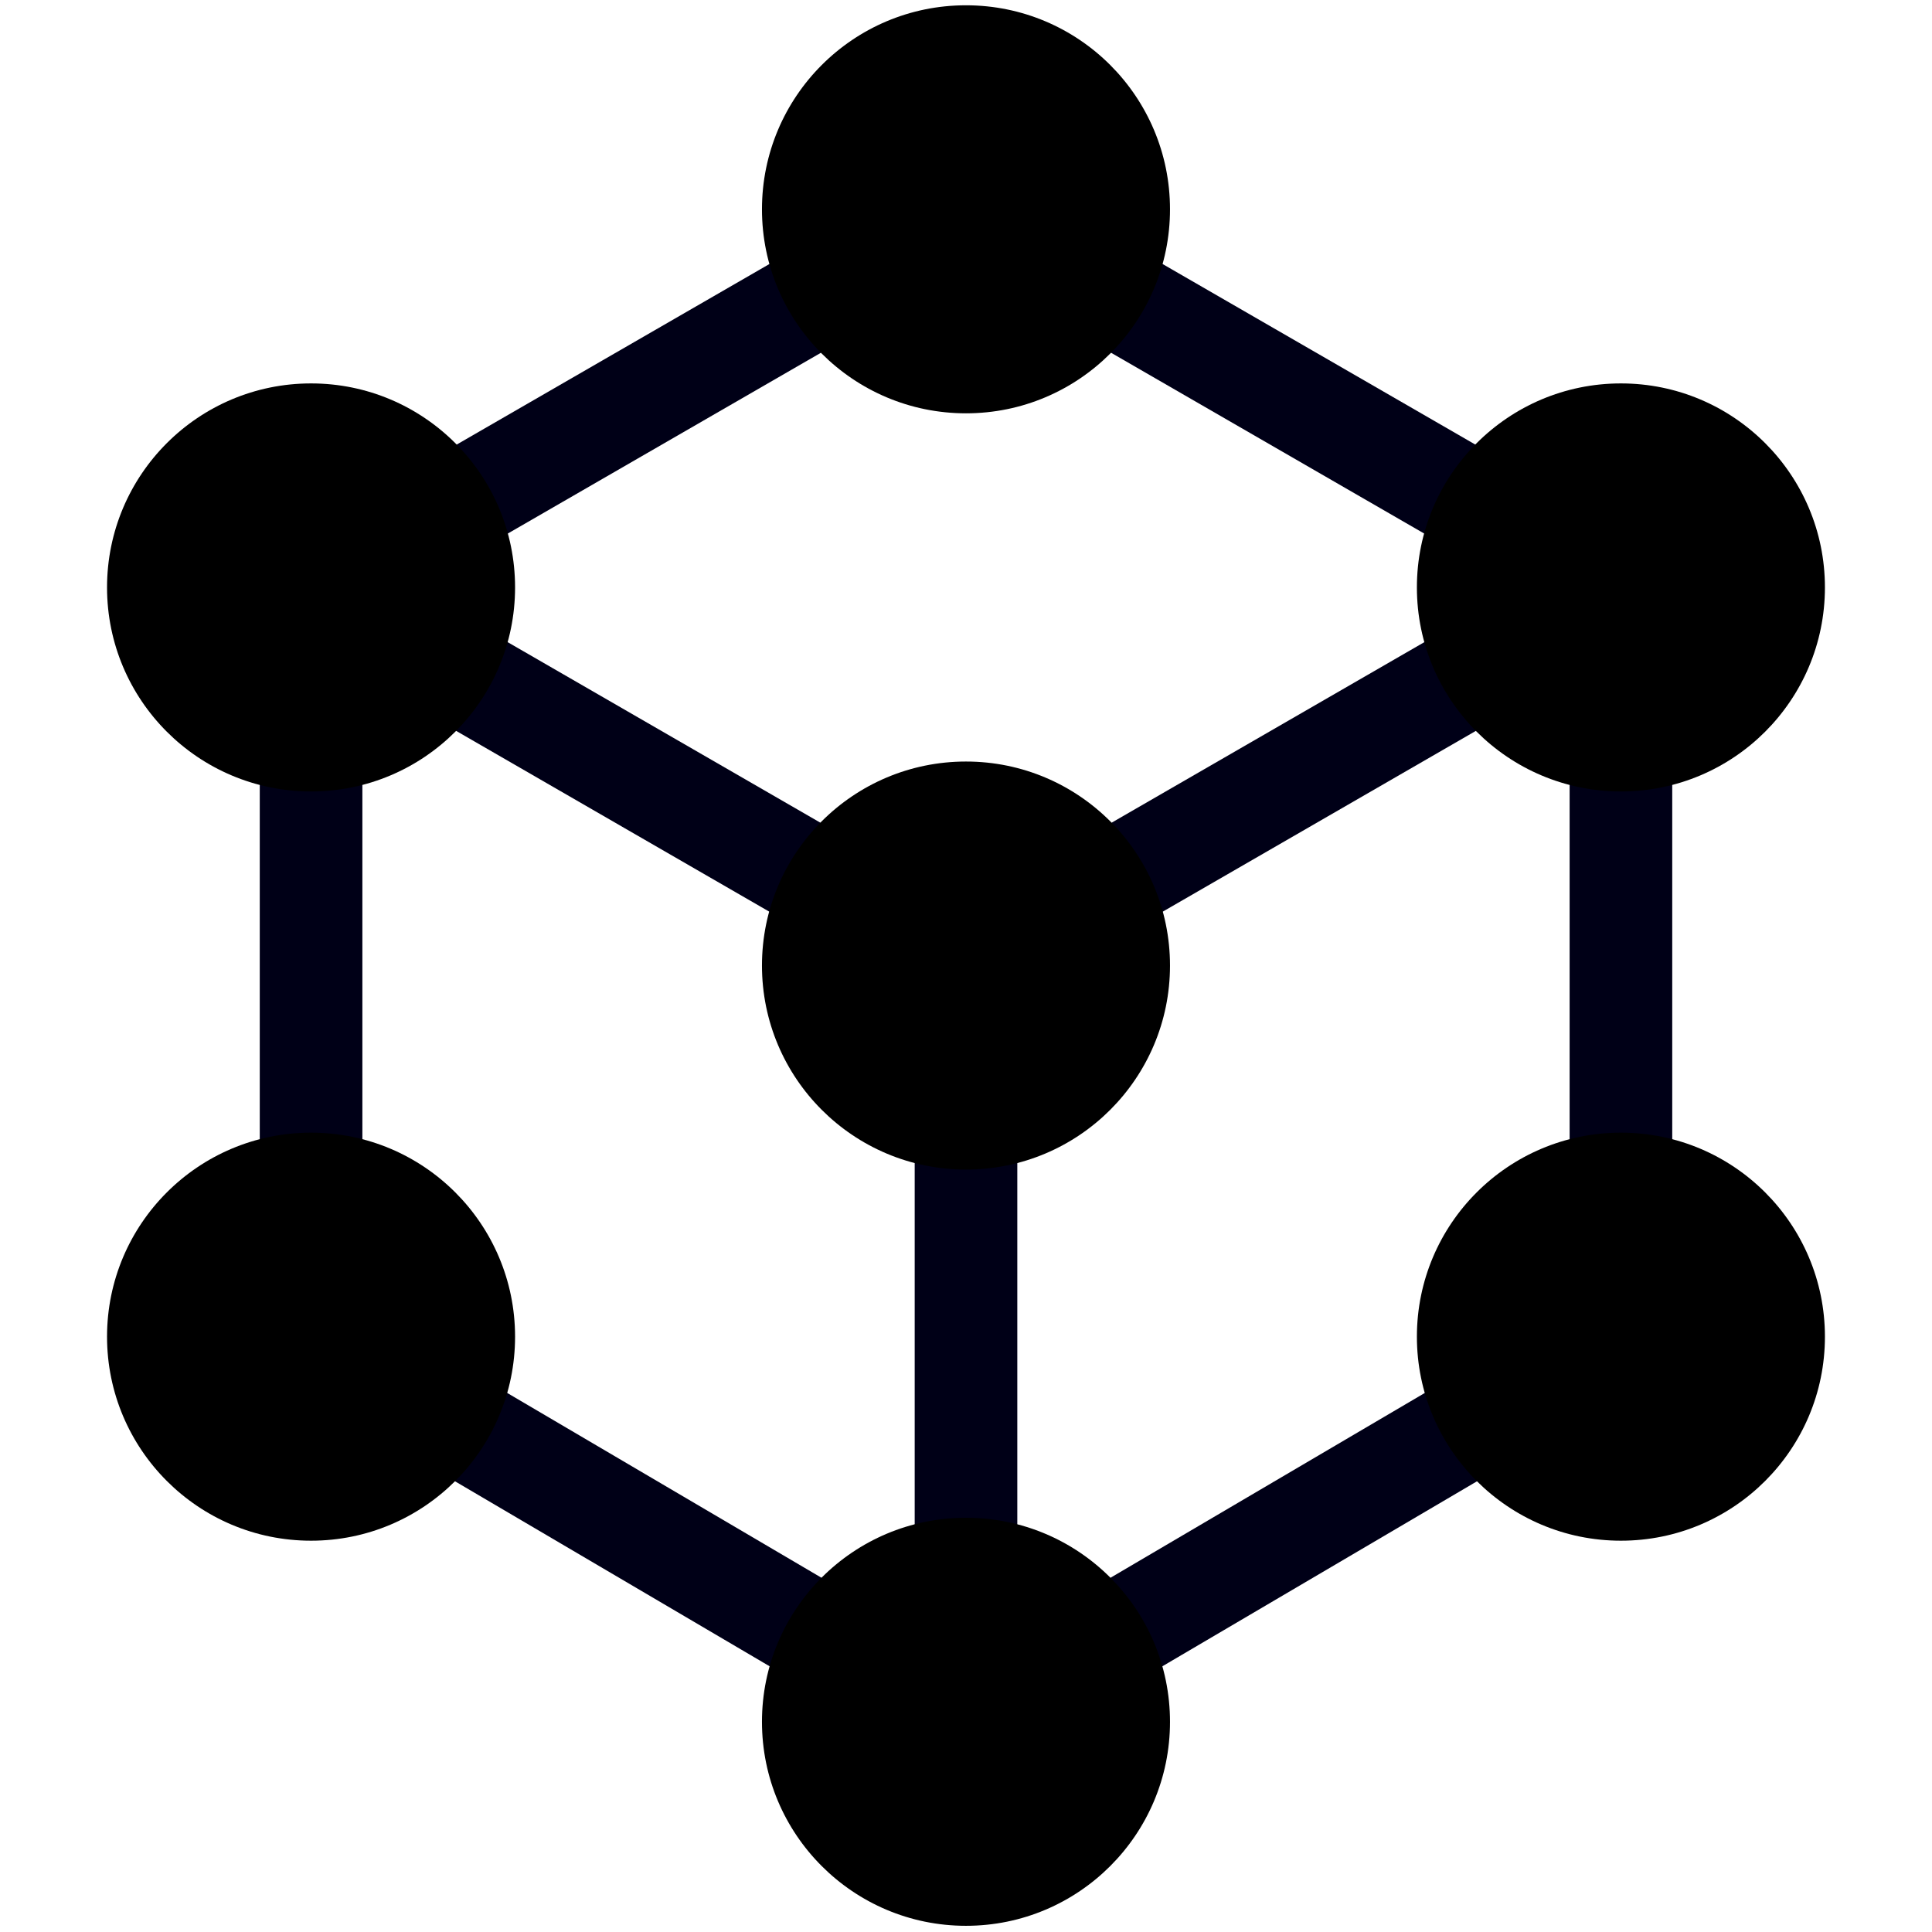 <?xml version="1.0" encoding="UTF-8" standalone="no"?>
<svg
   width="100mm"
   height="100mm"
   viewBox="0 0 100 100"
   version="1.1"
   id="svg8"
   inkscape:version="1.2 (dc2aedaf03, 2022-05-15)"
   sodipodi:docname="generator.svg"
   xmlns:inkscape="http://www.inkscape.org/namespaces/inkscape"
   xmlns:sodipodi="http://sodipodi.sourceforge.net/DTD/sodipodi-0.dtd"
   xmlns:xlink="http://www.w3.org/1999/xlink"
   xmlns="http://www.w3.org/2000/svg"
   xmlns:svg="http://www.w3.org/2000/svg"
   xmlns:rdf="http://www.w3.org/1999/02/22-rdf-syntax-ns#"
   xmlns:cc="http://creativecommons.org/ns#"
   xmlns:dc="http://purl.org/dc/elements/1.1/">
  <defs
     id="defs2">
    <inkscape:path-effect
       effect="bspline"
       id="path-effect873"
       is_visible="true"
       lpeversion="1"
       weight="33.333"
       steps="2"
       helper_size="0"
       apply_no_weight="true"
       apply_with_weight="true"
       only_selected="false" />
    <inkscape:path-effect
       effect="bspline"
       id="path-effect869"
       is_visible="true"
       lpeversion="1"
       weight="33.333"
       steps="2"
       helper_size="0"
       apply_no_weight="true"
       apply_with_weight="true"
       only_selected="false" />
    <inkscape:path-effect
       effect="bspline"
       id="path-effect865"
       is_visible="true"
       lpeversion="1"
       weight="33.333"
       steps="2"
       helper_size="0"
       apply_no_weight="true"
       apply_with_weight="true"
       only_selected="false" />
    <inkscape:path-effect
       effect="bspline"
       id="path-effect861"
       is_visible="true"
       lpeversion="1"
       weight="33.333"
       steps="2"
       helper_size="0"
       apply_no_weight="true"
       apply_with_weight="true"
       only_selected="false" />
    <inkscape:path-effect
       effect="bspline"
       id="path-effect857"
       is_visible="true"
       lpeversion="1"
       weight="33.333"
       steps="2"
       helper_size="0"
       apply_no_weight="true"
       apply_with_weight="true"
       only_selected="false" />
    <inkscape:path-effect
       effect="bspline"
       id="path-effect853"
       is_visible="true"
       lpeversion="1"
       weight="33.333"
       steps="2"
       helper_size="0"
       apply_no_weight="true"
       apply_with_weight="true"
       only_selected="false" />
  </defs>
  <sodipodi:namedview
     id="base"
     pagecolor="#ffffff"
     bordercolor="#666666"
     borderopacity="1.0"
     inkscape:pageopacity="0.0"
     inkscape:pageshadow="2"
     inkscape:zoom="0.98994949"
     inkscape:cx="125.25892"
     inkscape:cy="328.80465"
     inkscape:document-units="mm"
     inkscape:current-layer="layer1"
     inkscape:document-rotation="0"
     showgrid="false"
     inkscape:window-width="1920"
     inkscape:window-height="991"
     inkscape:window-x="-9"
     inkscape:window-y="-9"
     inkscape:window-maximized="1"
     inkscape:snap-object-midpoints="true"
     inkscape:showpageshadow="2"
     inkscape:pagecheckerboard="0"
     inkscape:deskcolor="#d1d1d1" />
  <g
     inkscape:label="Calque 1"
     inkscape:groupmode="layer"
     id="layer1">
    <circle
       style="fill:#000000;fill-opacity:1;stroke:none;stroke-width:3.405;stroke-linecap:square;stroke-linejoin:round;stroke-miterlimit:6.6;stroke-dasharray:none;stroke-opacity:1"
       id="path8315"
       cx="16.101"
       cy="69.21"
       r="8.358" />
    <g
       id="g8320"
       transform="matrix(1.061,0,0,1.061,-3.356,-50.209)"
       style="stroke-width:1;stroke-dasharray:none">
      <circle
         style="fill:#000000;fill-opacity:1;stroke:none;stroke-width:1;stroke-linecap:square;stroke-linejoin:round;stroke-miterlimit:6.6;stroke-dasharray:none;stroke-opacity:1"
         id="circle8317"
         cx="18.332"
         cy="75.973"
         r="7.874" />
    </g>
    <g
       id="g8324"
       transform="matrix(1.061,0,0,1.061,64.441,-11.428)">
      <circle
         style="fill:#000000;fill-opacity:1;stroke:none;stroke-width:3.208;stroke-linecap:square;stroke-linejoin:round;stroke-miterlimit:6.6;stroke-dasharray:none;stroke-opacity:1"
         id="circle8322"
         cx="18.332"
         cy="75.973"
         r="7.874" />
    </g>
    <g
       id="g8436"
       transform="matrix(1.061,0,0,1.061,64.441,-50.209)">
      <circle
         style="fill:#000000;fill-opacity:1;stroke:none;stroke-width:3.208;stroke-linecap:square;stroke-linejoin:round;stroke-miterlimit:6.6;stroke-dasharray:none;stroke-opacity:1"
         id="circle8434"
         cx="18.332"
         cy="75.973"
         r="7.874" />
    </g>
    <g
       id="g8440"
       transform="matrix(1.061,0,0,1.061,30.543,-69.781)">
      <circle
         style="fill:#000000;fill-opacity:1;stroke:none;stroke-width:3.208;stroke-linecap:square;stroke-linejoin:round;stroke-miterlimit:6.6;stroke-dasharray:none;stroke-opacity:1"
         id="circle8438"
         cx="18.332"
         cy="75.973"
         r="7.874" />
    </g>
    <g
       id="g8444"
       transform="matrix(1.061,0,0,1.061,30.543,8.505)">
      <circle
         style="fill:#000000;fill-opacity:1;stroke:none;stroke-width:3.208;stroke-linecap:square;stroke-linejoin:round;stroke-miterlimit:6.6;stroke-dasharray:none;stroke-opacity:1"
         id="circle8442"
         cx="18.332"
         cy="75.973"
         r="7.874" />
    </g>
    <path
       style="fill:none;fill-opacity:1;stroke:#000017;stroke-width:5.311;stroke-linecap:square;stroke-linejoin:round;stroke-miterlimit:6.6;stroke-dasharray:none;stroke-opacity:1"
       d="M 50,89.143 83.899,69.21 V 30.429 L 50,10.857 16.101,30.429 v 38.781 z"
       id="path8500" />
    <g
       id="g9098"
       transform="matrix(1.061,0,0,1.061,30.543,-30.638)">
      <circle
         style="fill:#000000;fill-opacity:1;stroke:none;stroke-width:3.208;stroke-linecap:square;stroke-linejoin:round;stroke-miterlimit:6.6;stroke-dasharray:none;stroke-opacity:1"
         id="circle9096"
         cx="18.332"
         cy="75.973"
         r="7.874" />
    </g>
    <path
       style="fill:none;fill-opacity:1;stroke:#000017;stroke-width:5.311;stroke-linecap:square;stroke-linejoin:round;stroke-miterlimit:6.6;stroke-dasharray:none;stroke-opacity:1"
       d="M 16.101,30.429 50,50 83.899,30.429"
       id="path9100" />
    <path
       style="fill:none;fill-opacity:1;stroke:#000017;stroke-width:5.311;stroke-linecap:square;stroke-linejoin:round;stroke-miterlimit:6.6;stroke-dasharray:none;stroke-opacity:1"
       d="M 50,50 V 89.143"
       id="path9102" />
    <use
       x="0"
       y="0"
       xlink:href="#g8320"
       id="use9108"
       style="stroke-width:1;stroke-dasharray:none" />
    <use
       x="0"
       y="0"
       xlink:href="#use9108"
       id="use9110"
       transform="matrix(1.264,0,0,1.264,-4.243,-8.018)" />
    <use
       x="0"
       y="0"
       xlink:href="#use9110"
       id="use9116"
       transform="translate(3.2233573e-7,38.781)" />
    <use
       x="0"
       y="0"
       xlink:href="#use9116"
       id="use9118"
       transform="translate(33.899,19.933)" />
    <use
       x="0"
       y="0"
       xlink:href="#use9118"
       id="use9120"
       transform="translate(33.899,-19.933)" />
    <use
       x="0"
       y="0"
       xlink:href="#use9120"
       id="use9122"
       transform="translate(-2.9011647e-7,-38.781)" />
    <use
       x="0"
       y="0"
       xlink:href="#use9122"
       id="use9124"
       transform="translate(-33.899,-19.572)" />
    <use
       x="0"
       y="0"
       xlink:href="#use9124"
       id="use9126"
       transform="translate(1.4135803e-7,39.143)" />
  </g>
</svg>
